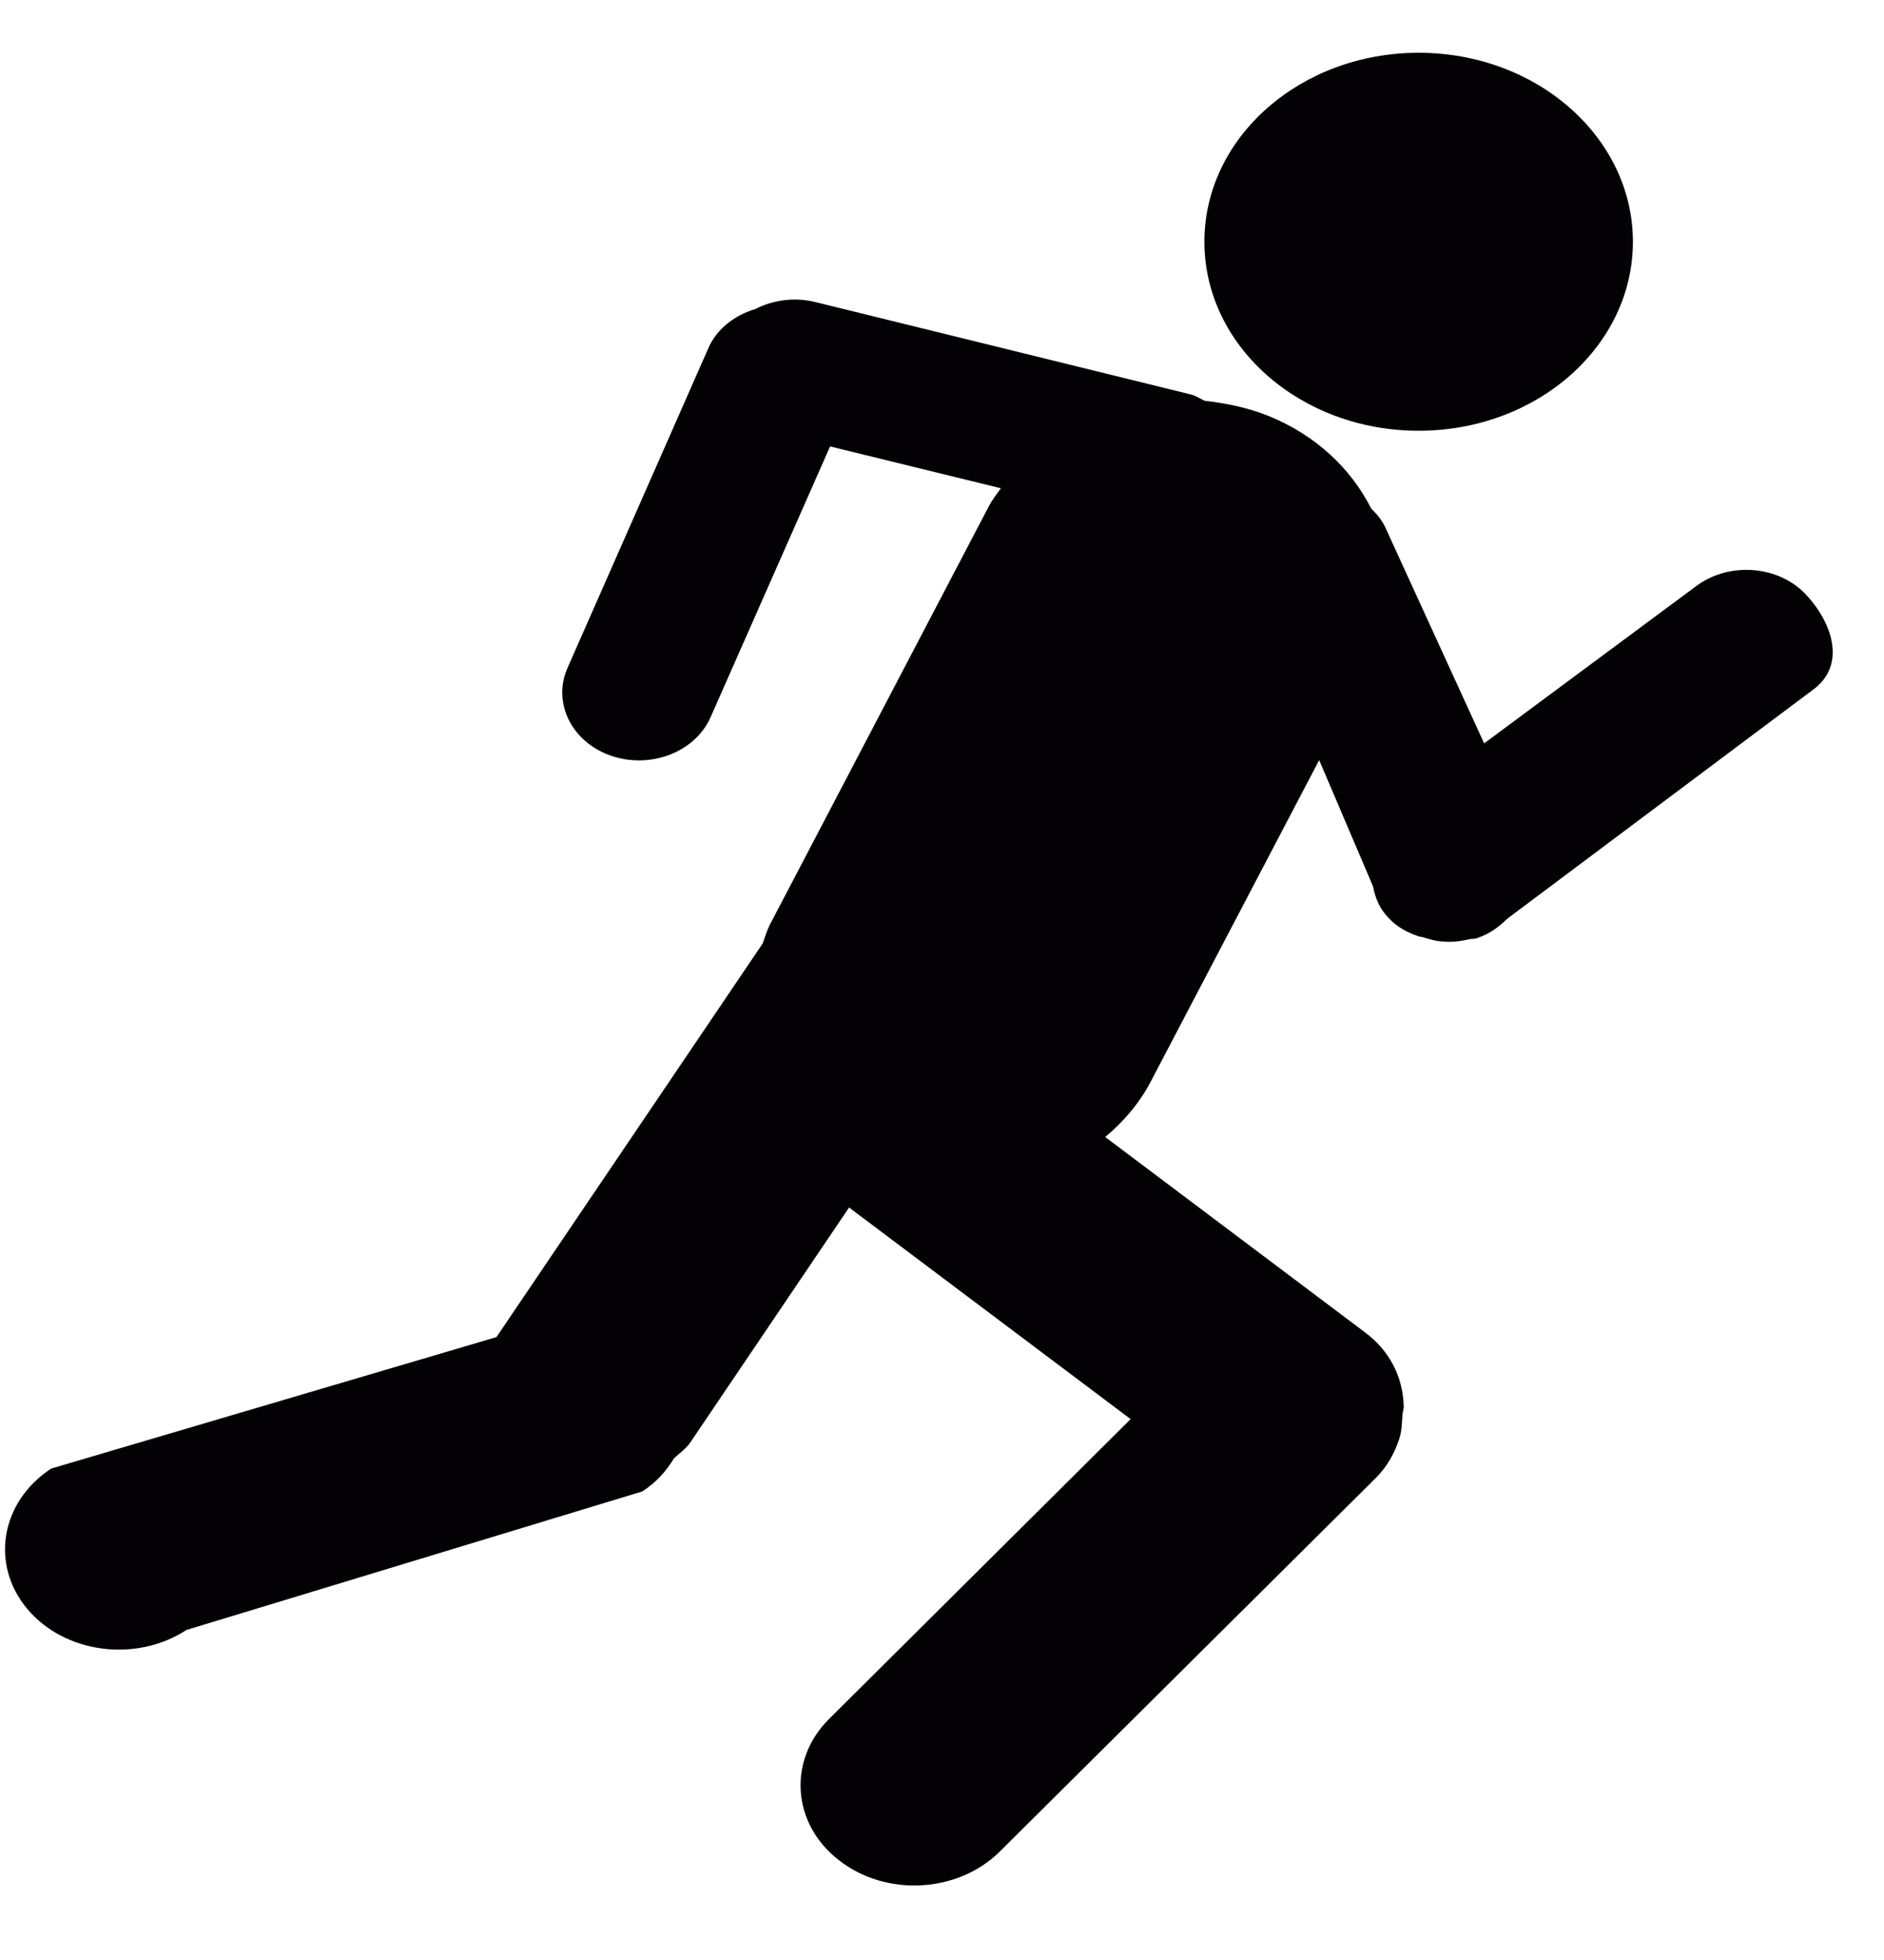 <svg width="25" height="26" viewBox="0 0 25 26" fill="none" xmlns="http://www.w3.org/2000/svg">
<path d="M23.958 7.881C23.597 7.501 22.955 7.451 22.52 7.766L19.694 9.861L18.394 7.021C18.349 6.914 18.276 6.824 18.195 6.746C17.931 6.223 17.468 5.775 16.831 5.517C16.554 5.406 16.27 5.349 15.986 5.317C15.925 5.288 15.868 5.249 15.795 5.231L10.816 4.006C10.536 3.938 10.255 3.981 10.024 4.099C9.752 4.181 9.516 4.357 9.403 4.611L7.53 8.862C7.327 9.324 7.587 9.847 8.111 10.026C8.635 10.205 9.228 9.976 9.431 9.51L11.015 5.922L13.281 6.477C13.224 6.556 13.167 6.631 13.123 6.713L10.215 12.268C10.174 12.35 10.15 12.433 10.121 12.515L6.588 17.737L0.679 19.481C0.009 19.921 -0.133 20.752 0.362 21.343C0.858 21.934 1.804 22.059 2.474 21.622L8.521 19.785C8.708 19.667 8.842 19.513 8.944 19.345C9.021 19.273 9.106 19.216 9.163 19.13L11.267 16.018L15.003 18.825L11.003 22.801C10.45 23.349 10.507 24.194 11.133 24.677C11.754 25.164 12.709 25.114 13.265 24.563L18.256 19.606C18.41 19.452 18.504 19.277 18.565 19.094C18.601 18.994 18.601 18.89 18.609 18.786C18.609 18.732 18.634 18.686 18.626 18.636C18.613 18.274 18.447 17.919 18.106 17.669L14.666 15.083C14.914 14.875 15.125 14.628 15.275 14.338L17.505 10.083L18.22 11.759C18.248 11.91 18.305 12.053 18.427 12.178C18.532 12.293 18.67 12.368 18.817 12.418C18.833 12.426 18.849 12.426 18.869 12.429C18.963 12.458 19.056 12.486 19.154 12.49C19.267 12.501 19.385 12.486 19.503 12.458C19.507 12.458 19.507 12.458 19.507 12.458C19.539 12.451 19.568 12.458 19.6 12.444C19.767 12.39 19.893 12.293 20.002 12.186L24.059 9.149C24.502 8.826 24.32 8.261 23.958 7.881Z" fill="#030104"/>
<path d="M18.825 5.714C20.395 5.714 21.668 4.592 21.668 3.207C21.668 1.823 20.395 0.7 18.825 0.7C17.255 0.7 15.982 1.823 15.982 3.207C15.982 4.592 17.255 5.714 18.825 5.714Z" fill="#030104"/>
</svg>
